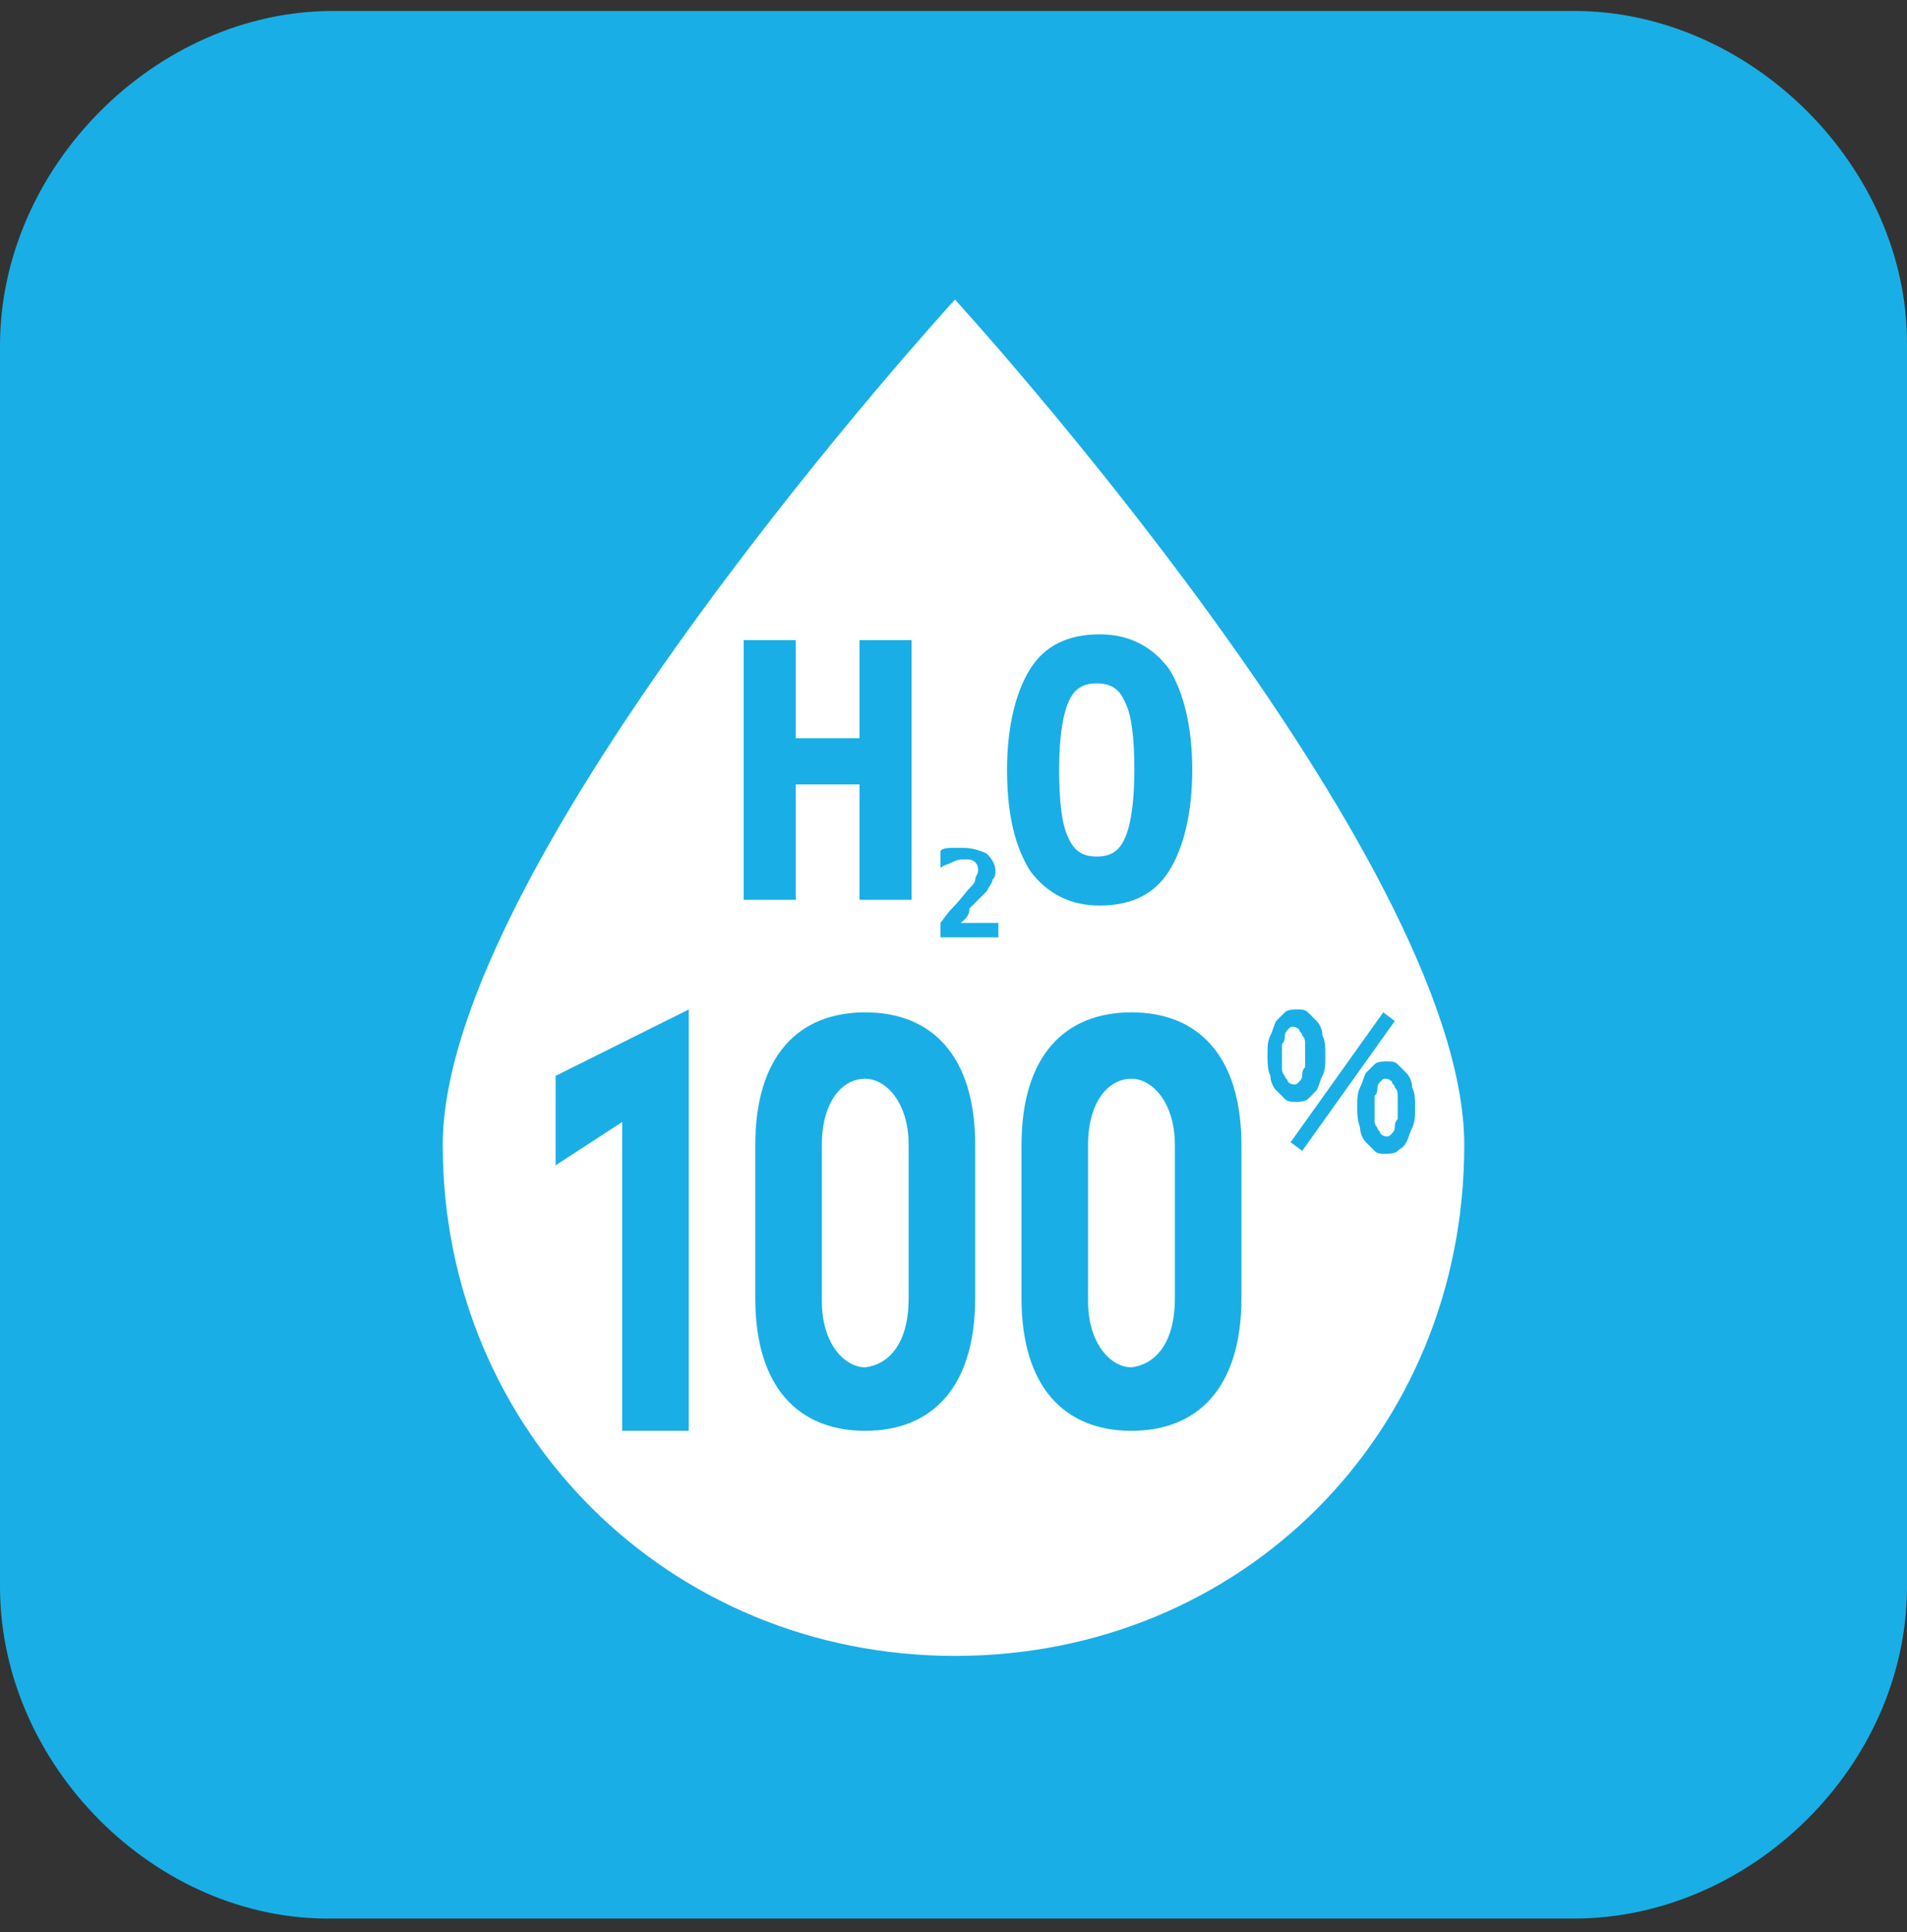 <svg width="77" height="78" viewBox="0 0 77 78" fill="none" xmlns="http://www.w3.org/2000/svg">
<rect x="0" y="0" width="77" height="78" fill="#333333" stroke="none"/>
<path d="M13.437 0.443H63.563C70.69 0.443 77 6.733 77 13.839V64.045C77 71.268 70.69 77.442 63.563 77.442H13.437C6.31 77.558 0 71.268 0 64.045V13.956C0 6.733 6.31 0.443 13.437 0.443Z" fill="#19AFE6"/>
<path d="M59.123 46.223C59.123 57.871 50.126 66.841 38.559 66.841C26.991 66.841 17.877 57.755 17.877 46.223C17.877 34.69 38.559 12.092 38.559 12.092C38.559 12.092 59.123 34.574 59.123 46.223Z" fill="white"/>
<path d="M27.809 57.755H25.121V45.291L22.434 47.038V43.427L27.809 40.748V57.755V57.755Z" fill="#19AFE6"/>
<path d="M36.689 52.397V46.223C36.689 44.476 35.754 43.544 34.936 43.544C34.001 43.544 33.184 44.476 33.184 46.223V52.513C33.184 54.261 34.118 55.193 34.936 55.193C35.871 55.076 36.689 54.261 36.689 52.397ZM39.376 52.397C39.376 56.008 37.624 57.755 34.936 57.755C32.249 57.755 30.496 56.008 30.496 52.397V46.223C30.496 42.612 32.249 40.864 34.936 40.864C37.624 40.864 39.376 42.612 39.376 46.223V52.397Z" fill="#19AFE6"/>
<path d="M47.439 52.397V46.223C47.439 44.476 46.504 43.544 45.686 43.544C44.751 43.544 43.933 44.476 43.933 46.223V52.513C43.933 54.261 44.868 55.193 45.686 55.193C46.621 55.076 47.439 54.261 47.439 52.397ZM50.126 52.397C50.126 56.008 48.373 57.755 45.686 57.755C42.998 57.755 41.246 56.008 41.246 52.397V46.223C41.246 42.612 42.998 40.864 45.686 40.864C48.373 40.864 50.126 42.612 50.126 46.223V52.397Z" fill="#19AFE6"/>
<path d="M51.178 42.612C51.178 42.262 51.178 42.029 51.295 41.796C51.411 41.563 51.411 41.447 51.528 41.214C51.645 41.097 51.762 40.981 51.879 40.864C51.996 40.748 52.229 40.748 52.346 40.748C52.58 40.748 52.697 40.748 52.813 40.864C52.93 40.981 53.047 41.097 53.164 41.214C53.281 41.33 53.398 41.563 53.398 41.796C53.515 42.029 53.515 42.262 53.515 42.612C53.515 42.961 53.515 43.194 53.398 43.427C53.281 43.66 53.281 43.776 53.164 44.01C53.047 44.126 52.93 44.242 52.813 44.359C52.697 44.475 52.463 44.475 52.346 44.475C52.112 44.475 51.996 44.475 51.879 44.359C51.762 44.242 51.645 44.126 51.528 44.01C51.411 43.893 51.295 43.66 51.295 43.427C51.178 43.194 51.178 42.845 51.178 42.612ZM52.697 42.612C52.697 42.495 52.697 42.379 52.697 42.146C52.697 42.029 52.697 41.913 52.58 41.796C52.58 41.68 52.463 41.68 52.463 41.563C52.463 41.563 52.346 41.447 52.229 41.447C52.112 41.447 52.112 41.447 51.996 41.563C51.996 41.563 51.879 41.68 51.879 41.796C51.879 41.913 51.879 42.029 51.762 42.146C51.762 42.262 51.762 42.379 51.762 42.612C51.762 42.728 51.762 42.845 51.762 43.078C51.762 43.194 51.762 43.31 51.879 43.427C51.879 43.544 51.996 43.544 51.996 43.66C51.996 43.66 52.112 43.776 52.229 43.776C52.346 43.776 52.346 43.776 52.463 43.66C52.463 43.66 52.58 43.544 52.58 43.427C52.58 43.31 52.58 43.194 52.697 43.078C52.697 42.845 52.697 42.728 52.697 42.612ZM56.319 41.214L52.58 46.456L52.112 46.106L55.852 40.864L56.319 41.214ZM54.8 44.708C54.8 44.359 54.8 44.126 54.917 43.893C55.034 43.66 55.034 43.544 55.15 43.31C55.267 43.194 55.384 43.078 55.501 42.961C55.618 42.845 55.852 42.845 55.968 42.845C56.202 42.845 56.319 42.845 56.436 42.961C56.553 43.078 56.669 43.194 56.786 43.31C56.903 43.427 57.02 43.66 57.02 43.893C57.137 44.126 57.137 44.359 57.137 44.708C57.137 45.058 57.137 45.291 57.02 45.524C56.903 45.757 56.903 45.873 56.786 46.106C56.669 46.339 56.553 46.339 56.436 46.456C56.319 46.572 56.085 46.572 55.968 46.572C55.735 46.572 55.618 46.572 55.501 46.456C55.384 46.339 55.267 46.223 55.15 46.106C55.034 45.99 54.917 45.757 54.917 45.524C54.8 45.174 54.8 44.941 54.8 44.708ZM56.436 44.708C56.436 44.592 56.436 44.475 56.436 44.242C56.436 44.126 56.436 44.01 56.319 43.893C56.319 43.776 56.202 43.776 56.202 43.66C56.202 43.66 56.085 43.544 55.968 43.544C55.852 43.544 55.852 43.544 55.735 43.66C55.735 43.66 55.618 43.776 55.618 43.893C55.618 44.01 55.618 44.126 55.501 44.242C55.501 44.359 55.501 44.475 55.501 44.708C55.501 44.825 55.501 44.941 55.501 45.174C55.501 45.291 55.501 45.407 55.618 45.524C55.618 45.64 55.735 45.64 55.735 45.757C55.735 45.757 55.852 45.873 55.968 45.873C56.085 45.873 56.085 45.873 56.202 45.757C56.202 45.757 56.319 45.64 56.319 45.524C56.319 45.407 56.319 45.291 56.436 45.174C56.436 44.941 56.436 44.825 56.436 44.708Z" fill="#19AFE6"/>
<path d="M30.029 25.838H32.132V29.799H34.703V25.838H36.806V36.322H34.703V31.663H32.132V36.322H30.029V25.838Z" fill="#19AFE6"/>
<path d="M40.662 31.079C40.662 29.332 41.012 27.934 41.596 27.002C42.181 26.07 43.115 25.605 44.401 25.605C45.569 25.605 46.504 26.07 47.205 27.002C47.789 27.934 48.14 29.332 48.14 31.079C48.14 32.827 47.789 34.225 47.205 35.157C46.621 36.088 45.686 36.554 44.401 36.554C43.232 36.554 42.297 36.088 41.596 35.157C41.012 34.225 40.662 32.943 40.662 31.079ZM44.284 27.585C43.7 27.585 43.349 27.818 43.115 28.4C42.882 28.983 42.765 29.915 42.765 31.079C42.765 32.361 42.882 33.293 43.115 33.759C43.349 34.341 43.7 34.574 44.284 34.574C44.868 34.574 45.218 34.341 45.452 33.759C45.686 33.176 45.803 32.244 45.803 31.079C45.803 29.798 45.686 28.866 45.452 28.4C45.218 27.818 44.868 27.585 44.284 27.585Z" fill="#19AFE6"/>
<path d="M38.792 37.253H40.311V37.836H37.974V37.253L38.325 36.787C38.792 36.321 39.026 35.972 39.143 35.855C39.259 35.739 39.376 35.622 39.376 35.506C39.376 35.389 39.493 35.273 39.493 35.156C39.493 35.04 39.493 34.923 39.376 34.807C39.259 34.69 39.143 34.69 38.909 34.69C38.792 34.69 38.675 34.69 38.441 34.807C38.208 34.923 38.091 34.923 37.974 35.04V34.341C38.091 34.224 38.325 34.224 38.441 34.224C38.558 34.224 38.792 34.224 38.909 34.224C39.259 34.224 39.61 34.341 39.844 34.457C40.077 34.69 40.194 34.923 40.194 35.156C40.194 35.273 40.194 35.389 40.077 35.506C40.077 35.622 39.961 35.739 39.844 35.972C39.727 36.088 39.493 36.321 39.143 36.671C39.143 37.02 38.909 37.137 38.792 37.253Z" fill="#19AFE6"/>
</svg>
